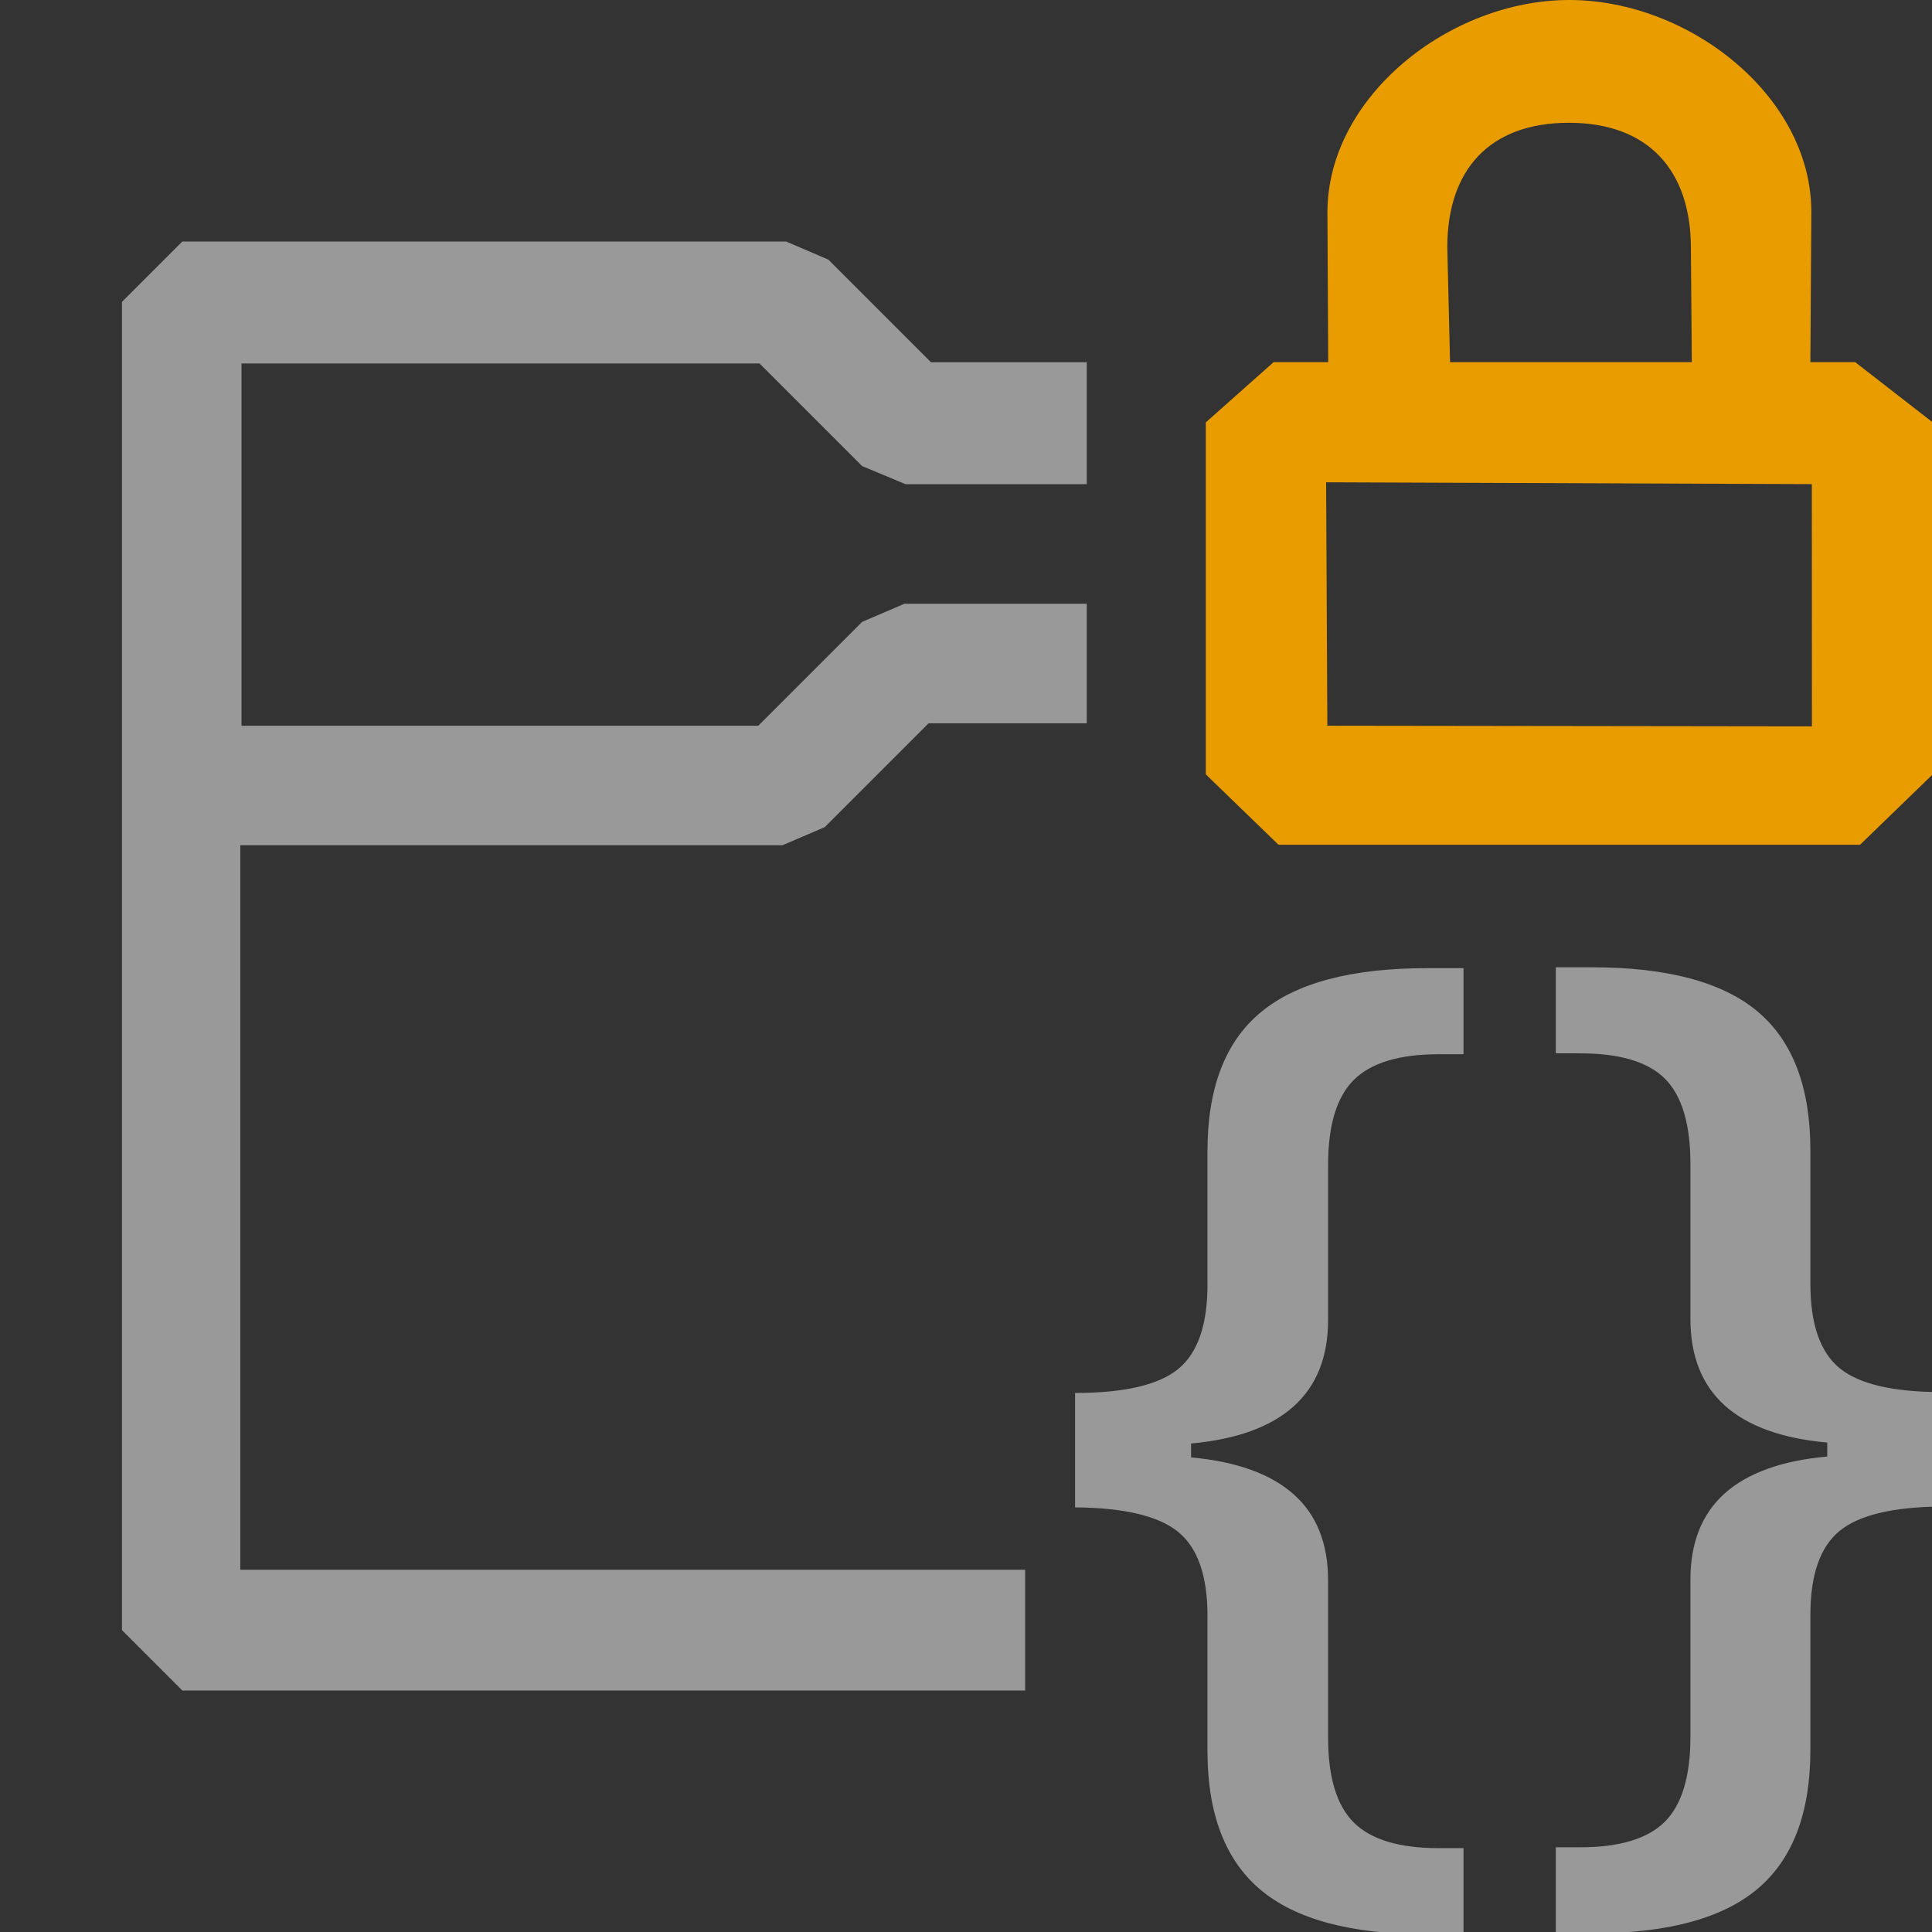 <?xml version="1.0" encoding="UTF-8" standalone="no"?>
<!DOCTYPE svg PUBLIC "-//W3C//DTD SVG 1.1//EN" "http://www.w3.org/Graphics/SVG/1.1/DTD/svg11.dtd">
<svg width="100%" height="100%" viewBox="0 0 16 16" version="1.1" xmlns="http://www.w3.org/2000/svg" xmlns:xlink="http://www.w3.org/1999/xlink" xml:space="preserve" xmlns:serif="http://www.serif.com/" style="fill-rule:evenodd;clip-rule:evenodd;stroke-linejoin:round;stroke-miterlimit:2;fill:white;">
    <rect x="0" y="0" width="16" height="16" fill="#333333" stroke="none"/>
    <g id="mrsContentSetLocked">
        <g id="mrsContentSet">
            <path d="M9,5.99L7.69,5.99L6.83,6.85L6.48,7L1.99,7L1.99,13L8.49,13L8.49,14L1.51,14L1.01,13.5L1.01,2.5L1.51,2L6.51,2L6.86,2.15L7.71,3L9,3L9,4.01L7.5,4.01L7.14,3.86L6.29,3.01L2,3.01L2,6.01L6.28,6.01L7.14,5.15L7.49,5L9,5L9,5.99Z" style="fill-opacity:0.5;"/>
            <g transform="matrix(0.798,0,0,0.799,7.747,3.132)">
                <path d="M5.103,16.129C4.316,16.129 3.74,15.975 3.373,15.667C3.006,15.358 2.823,14.878 2.823,14.227L2.823,12.827C2.823,12.413 2.722,12.124 2.519,11.958C2.316,11.793 1.96,11.708 1.449,11.704L1.449,10.518C1.96,10.518 2.316,10.435 2.519,10.27C2.722,10.104 2.823,9.813 2.823,9.396L2.823,8.012C2.823,7.36 3.006,6.881 3.373,6.575C3.74,6.268 4.316,6.115 5.103,6.115L5.48,6.115L5.48,7.007L5.224,7.007C4.815,7.007 4.521,7.096 4.343,7.272C4.165,7.448 4.075,7.741 4.075,8.151L4.075,9.759C4.075,10.144 3.956,10.443 3.717,10.657C3.478,10.871 3.123,10.999 2.653,11.042L2.653,11.186C3.123,11.229 3.478,11.356 3.717,11.568C3.956,11.78 4.075,12.078 4.075,12.463L4.075,14.093C4.075,14.503 4.165,14.796 4.343,14.972C4.521,15.148 4.815,15.236 5.224,15.236L5.48,15.236L5.48,16.129L5.103,16.129ZM6.813,16.119L6.438,16.119L6.438,15.227L6.692,15.227C7.099,15.227 7.391,15.139 7.569,14.963C7.746,14.786 7.835,14.493 7.835,14.084L7.835,12.454C7.835,12.069 7.954,11.771 8.191,11.559C8.429,11.347 8.784,11.219 9.255,11.177L9.255,11.032C8.784,10.99 8.429,10.861 8.191,10.648C7.954,10.434 7.835,10.135 7.835,9.75L7.835,8.141C7.835,7.732 7.747,7.439 7.572,7.262C7.396,7.086 7.103,6.998 6.692,6.998L6.438,6.998L6.438,6.106L6.813,6.106C7.595,6.106 8.168,6.259 8.533,6.565C8.898,6.872 9.08,7.351 9.08,8.003L9.08,9.387C9.08,9.803 9.181,10.095 9.382,10.26C9.584,10.426 9.938,10.509 10.446,10.509L10.446,11.695C9.938,11.699 9.584,11.783 9.382,11.949C9.181,12.114 9.08,12.404 9.08,12.817L9.08,14.217C9.08,14.869 8.898,15.349 8.533,15.657C8.168,15.965 7.595,16.119 6.813,16.119Z" style="fill-opacity:0.5;"/>
            </g>
        </g>
        <g transform="matrix(0.602,0,0,0.583,8.18,-1.166)">
            <g id="Private">
                <path d="M3,8L3.933,7.144L11.933,7.144L13,8L13,13L12,14L4,14L3,13L3,8ZM4.655,8.851L4.672,12.309L11.338,12.318L11.337,8.877L4.655,8.851ZM11.317,7.144L11.33,5.009C11.33,3.363 9.646,2 8,2C6.354,2 4.673,3.373 4.673,5.018L4.684,7.144L6.36,7.144L6.322,5.514C6.322,4.417 6.898,3.744 7.995,3.744C9.092,3.744 9.673,4.425 9.673,5.523L9.686,7.144L11.317,7.144Z" style="fill:rgb(233,156,0);fill-rule:nonzero;"/>
            </g>
        </g>
    </g>
</svg>
